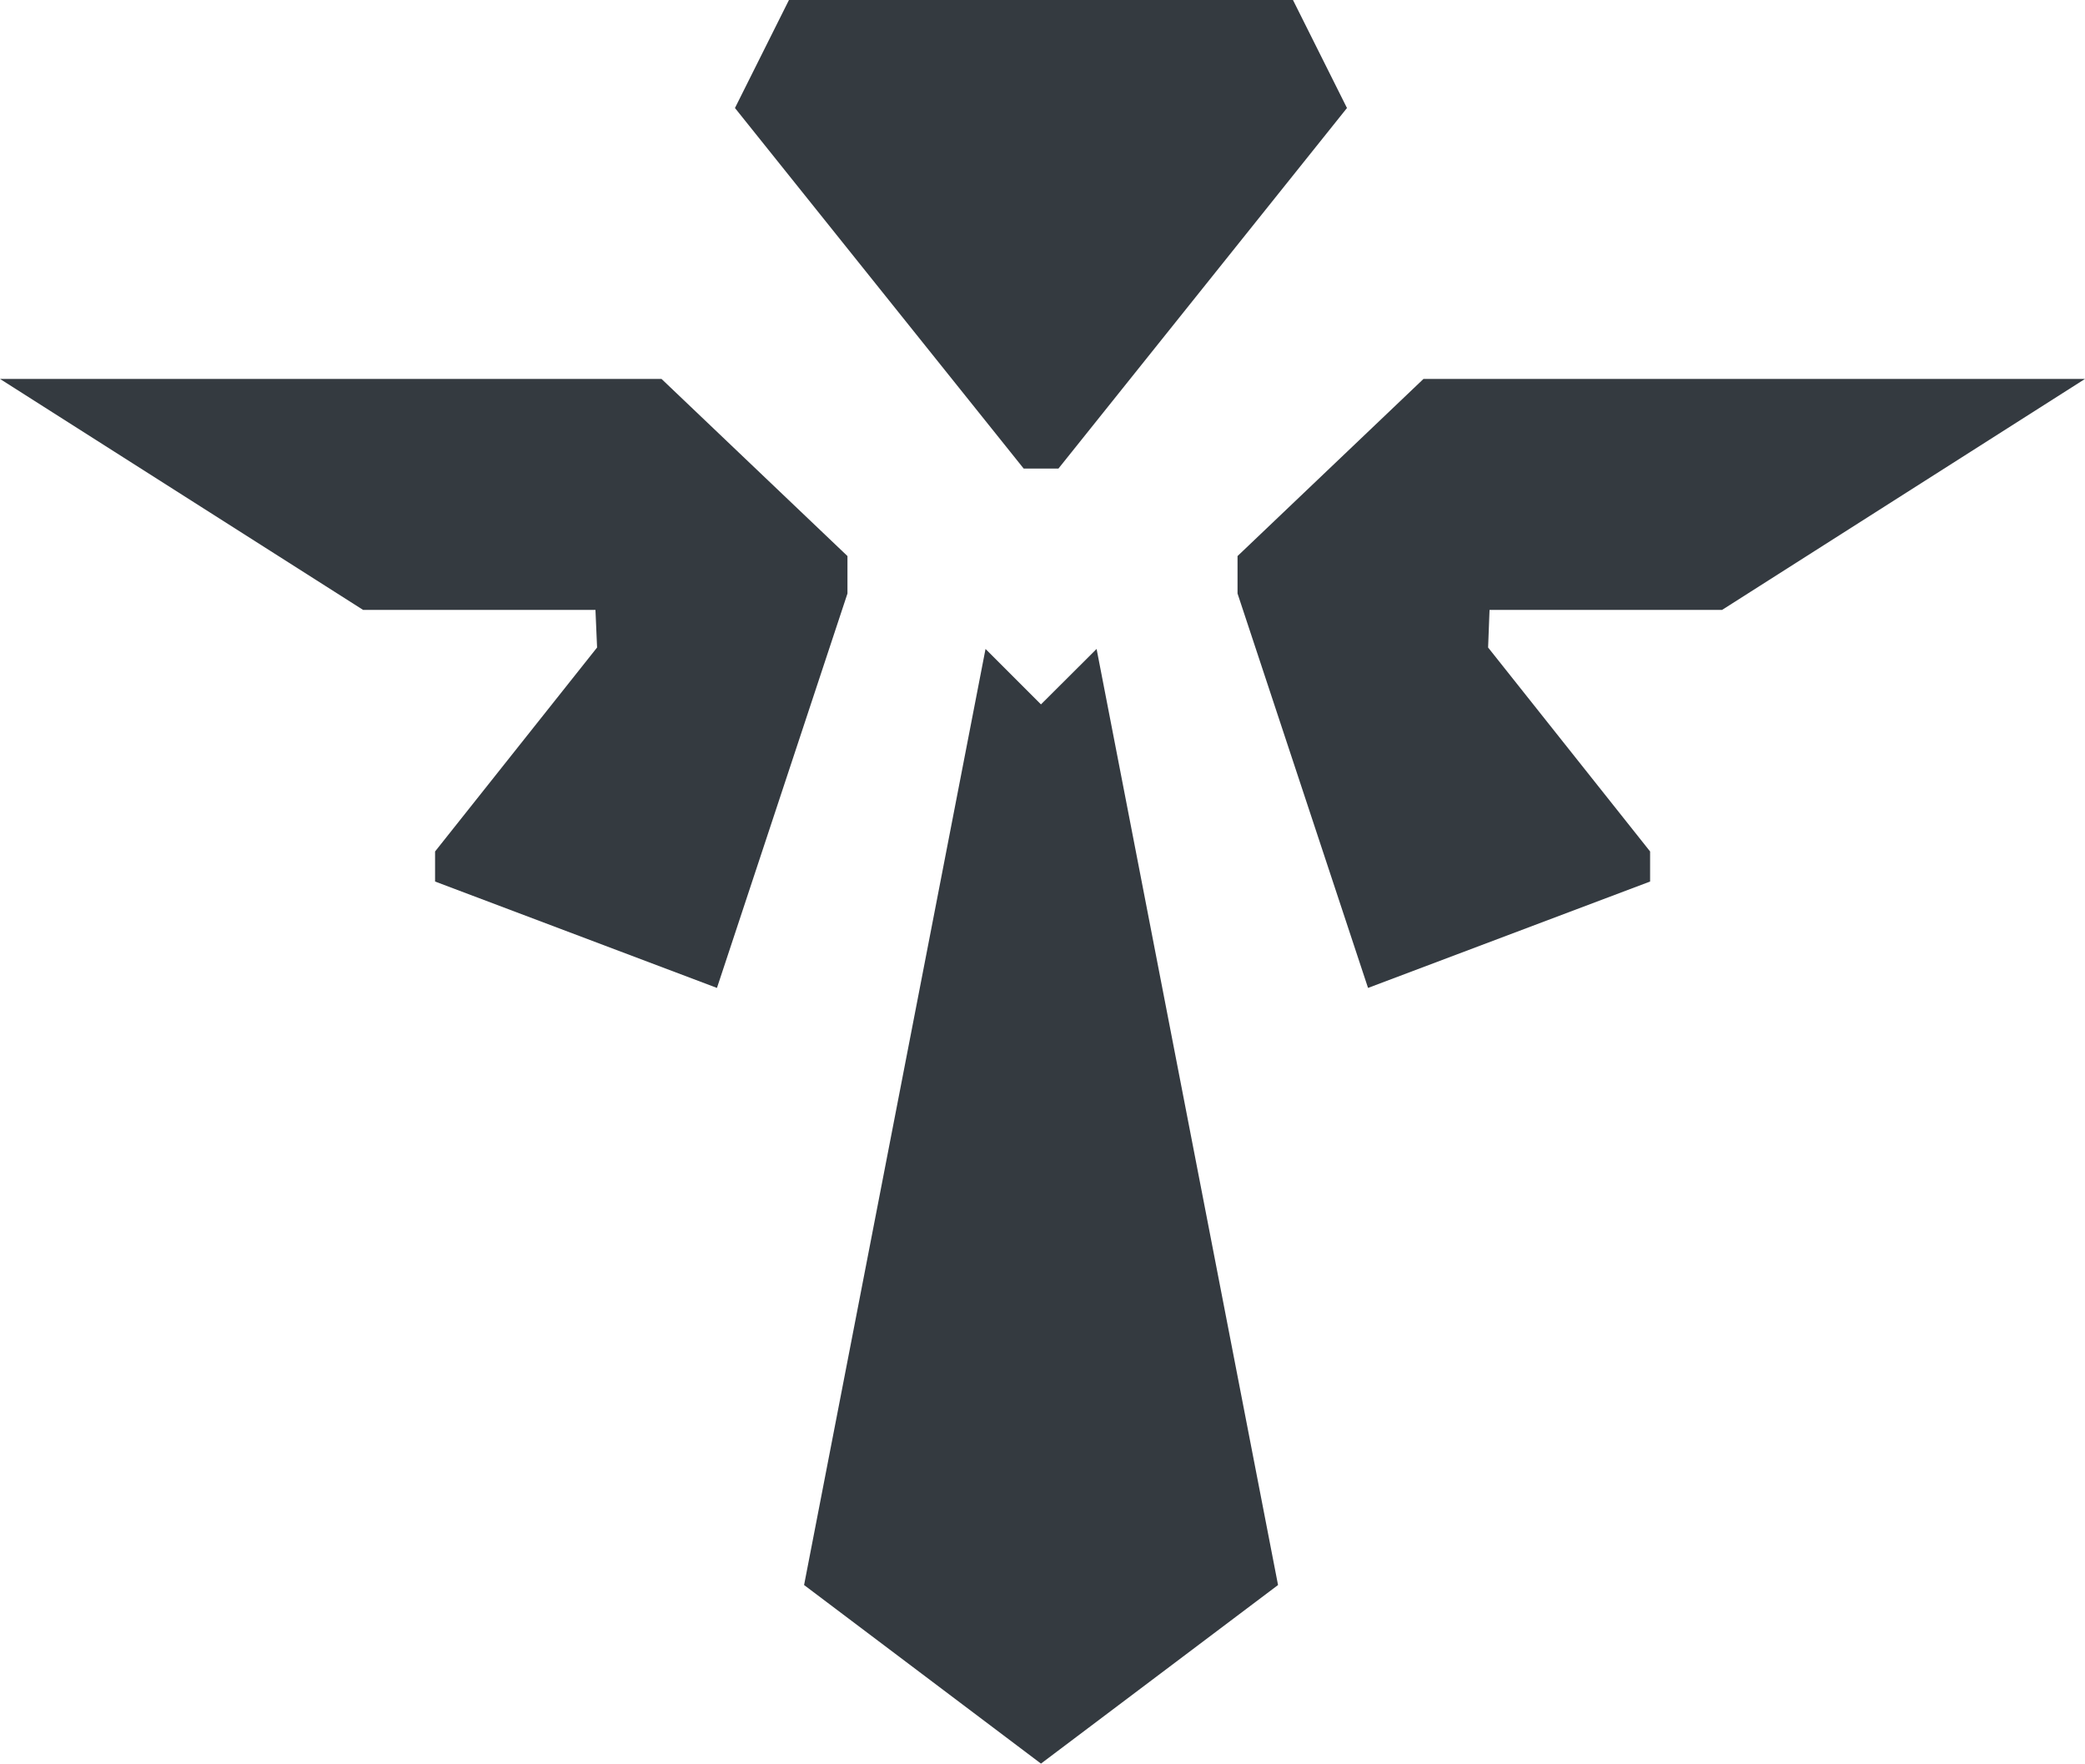 <svg xmlns="http://www.w3.org/2000/svg" viewBox="0 0 115.83 97.97"><defs><style>.cls-1{fill:#343a40;}</style></defs><title>Support</title><g id="Layer_2" data-name="Layer 2"><g id="Layer_1-2" data-name="Layer 1"><polygon class="cls-1" points="71.83 0 57.83 0 43.83 0 40.83 6 56.87 26.03 57.83 26.03 58.8 26.03 74.83 6 71.83 0"/><polygon class="cls-1" points="68.75 30.89 68.75 32.97 76 54.88 91.67 48.97 91.67 47.3 82.67 35.97 82.75 33.88 95.67 33.88 115.83 21.05 79.08 21.05 68.75 30.89"/><polygon class="cls-1" points="47.08 30.89 47.08 32.97 39.83 54.88 24.17 48.97 24.17 47.3 33.17 35.97 33.08 33.88 20.17 33.88 0 21.05 36.75 21.05 47.08 30.89"/><polygon class="cls-1" points="60.92 36.05 57.83 39.13 54.75 36.05 44.67 88.05 57.83 97.97 71 88.05 60.92 36.05"/></g></g></svg>